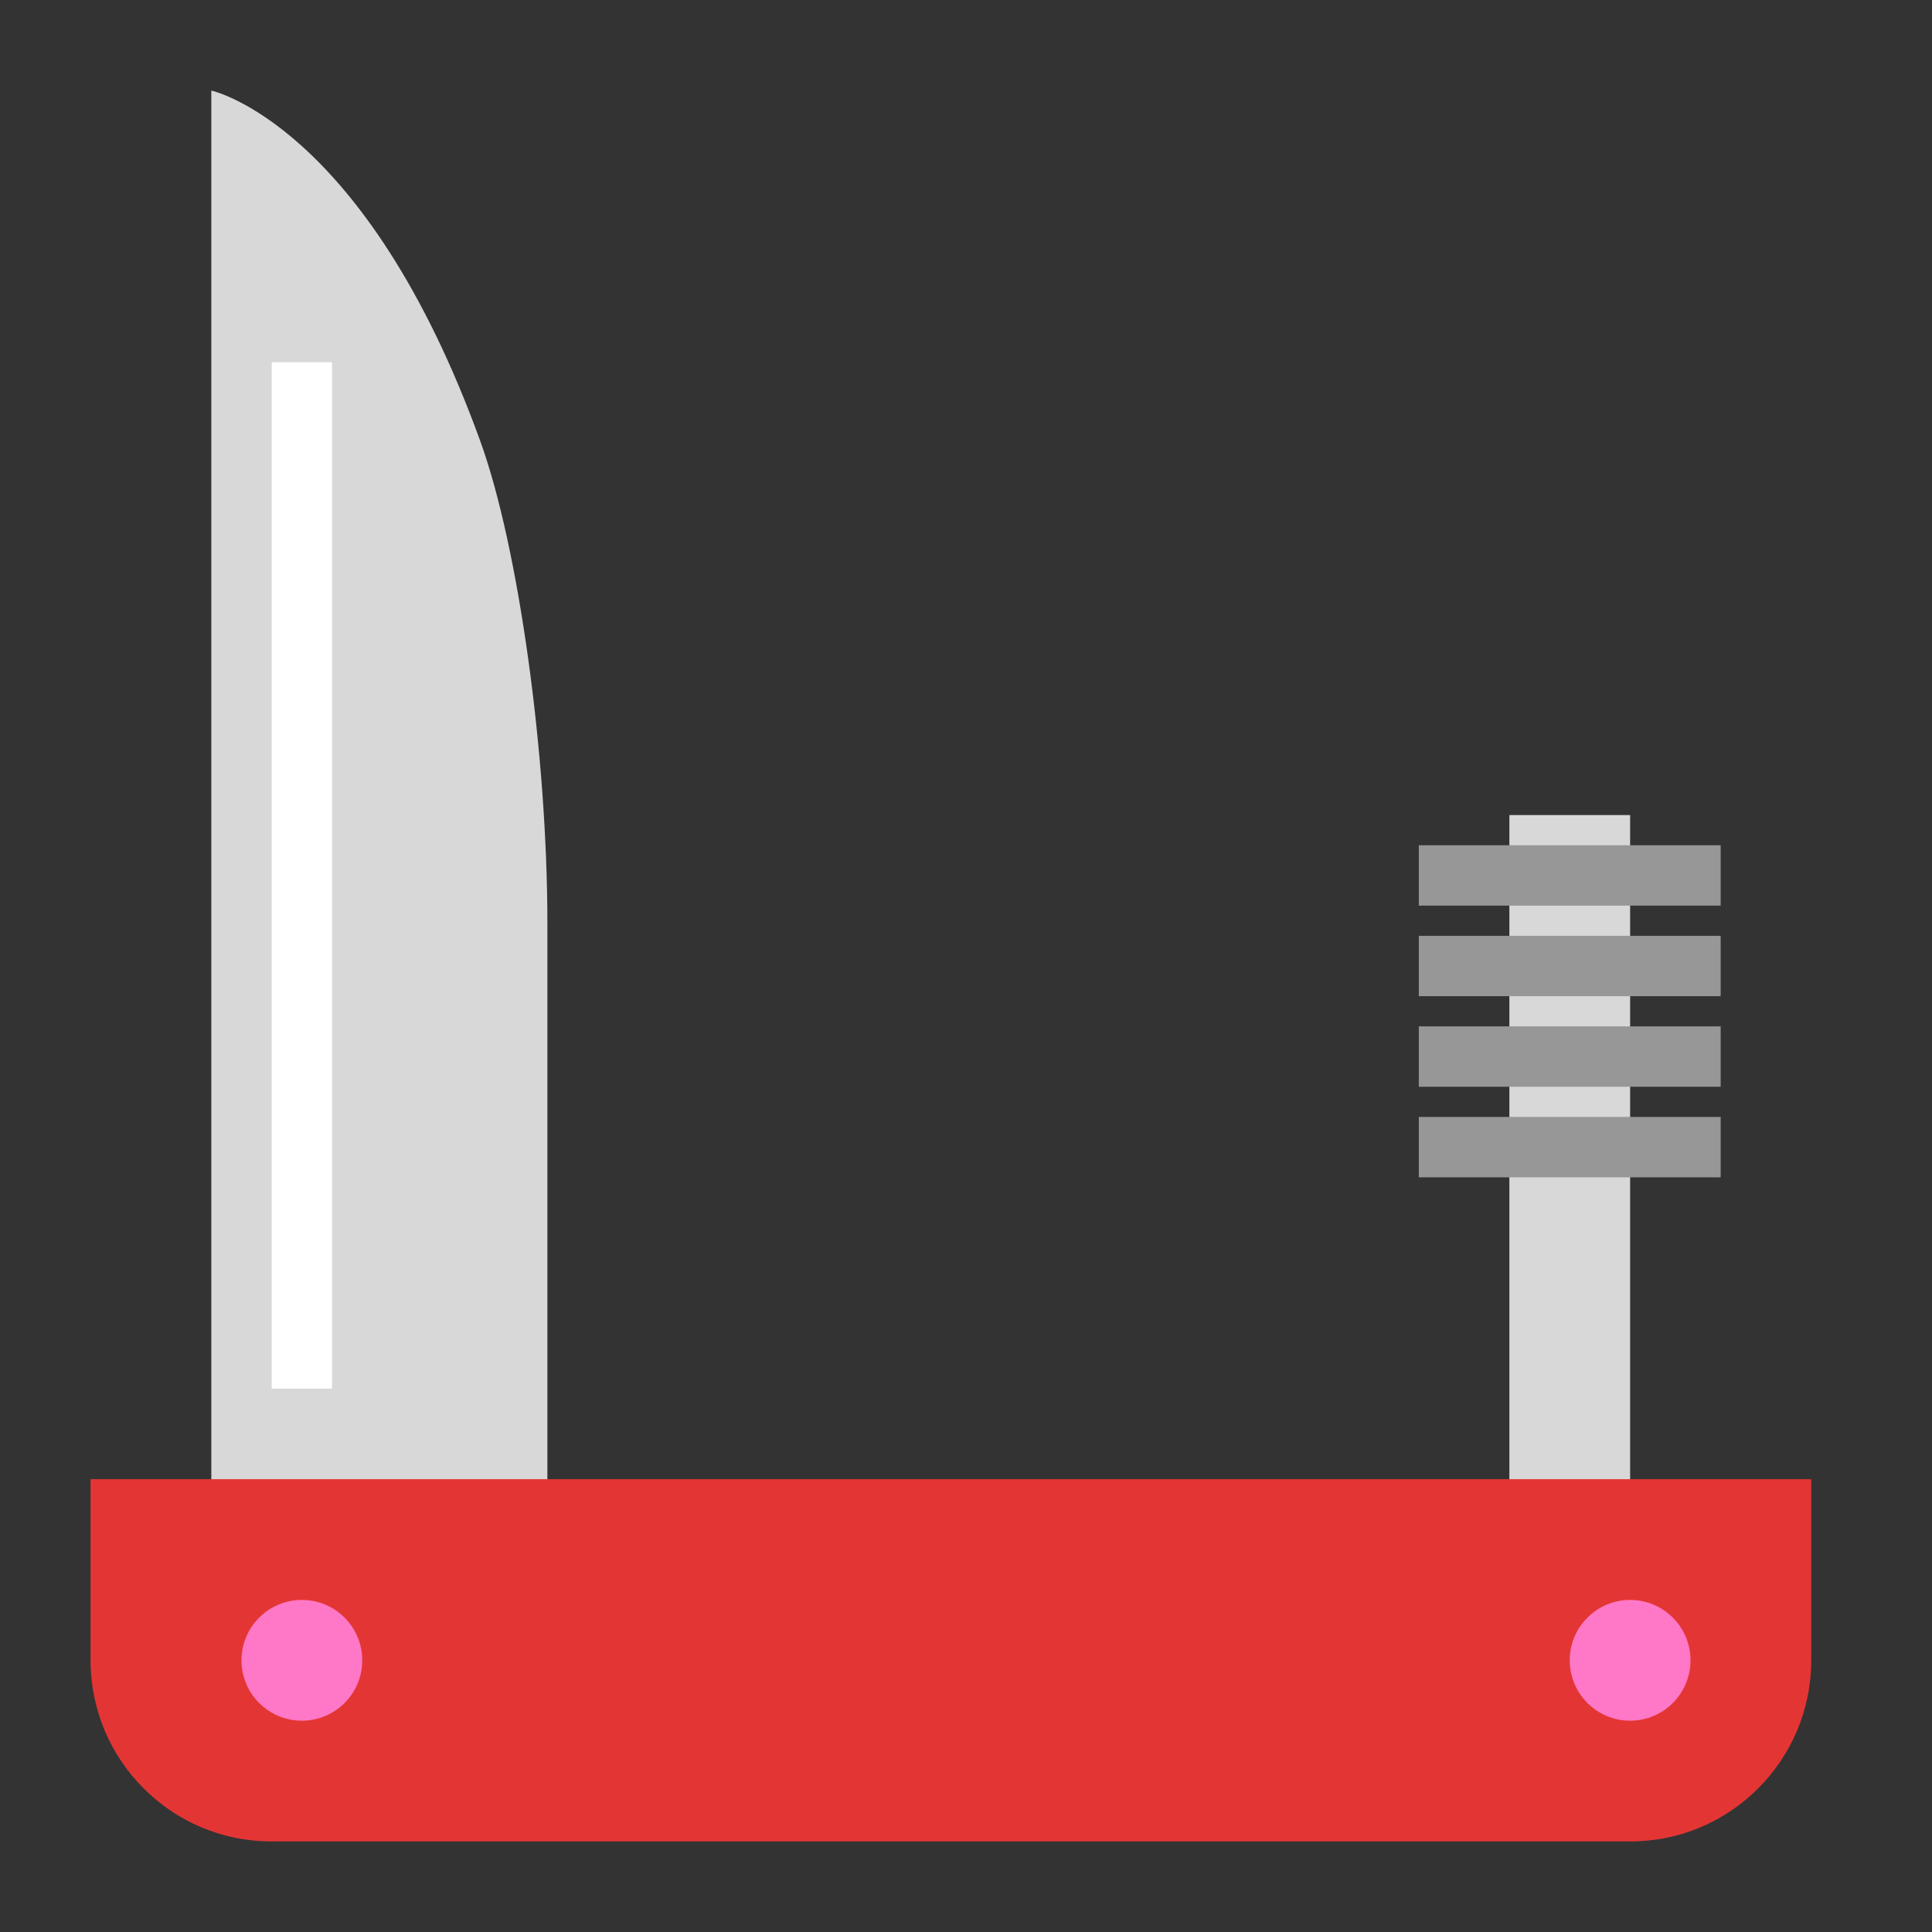 <?xml version="1.0" encoding="UTF-8"?>
<svg width="64px" height="64px" viewBox="0 0 64 64" version="1.1" xmlns="http://www.w3.org/2000/svg" xmlns:xlink="http://www.w3.org/1999/xlink">
    <rect x="0" y="0" width="64" height="64" fill="#333333" stroke="none"/>
    <!-- Generator: Sketch 43.2 (39069) - http://www.bohemiancoding.com/sketch -->
    <title>swissknife4</title>
    <desc>Created with Sketch.</desc>
    <defs></defs>
    <g id="Outdoor-Activities-(142)" stroke="none" stroke-width="1" fill="none" fill-rule="evenodd">
        <rect id="Rectangle-155" fill="#D8D8D8" x="50" y="27" width="4" height="23"></rect>
        <path d="M48,38 L56,38" id="Line" stroke="#979797" stroke-width="2" stroke-linecap="square"></path>
        <path d="M48,35 L56,35" id="Line-Copy-89" stroke="#979797" stroke-width="2" stroke-linecap="square"></path>
        <path d="M48,32 L56,32" id="Line-Copy-90" stroke="#979797" stroke-width="2" stroke-linecap="square"></path>
        <path d="M48,29 L56,29" id="Line-Copy-91" stroke="#979797" stroke-width="2" stroke-linecap="square"></path>
        <path d="M7,3 C7,3 12.098,4.098 15.906,14.602 C17.191,18.146 18.133,25.059 18.133,30.584 L18.133,51 L7,51 L7,3 Z" id="Rectangle-150-Copy-2" fill="#D8D8D8"></path>
        <path d="M3,49 L60,49 L60,55 C60,58.314 57.308,61 54.008,61 L8.992,61 C5.683,61 3,58.307 3,55 L3,49 Z" id="Rectangle-149-Copy-2" fill="#E43535"></path>
        <circle id="Oval-78-Copy-5" fill="#FF78C7" cx="10" cy="55" r="2"></circle>
        <circle id="Oval-78-Copy-4" fill="#FF78C7" cx="54" cy="55" r="2"></circle>
        <path d="M10,13 L10,45" id="Line-Copy-88" stroke="#FFFFFF" stroke-width="2" stroke-linecap="square"></path>
    </g>
</svg>
